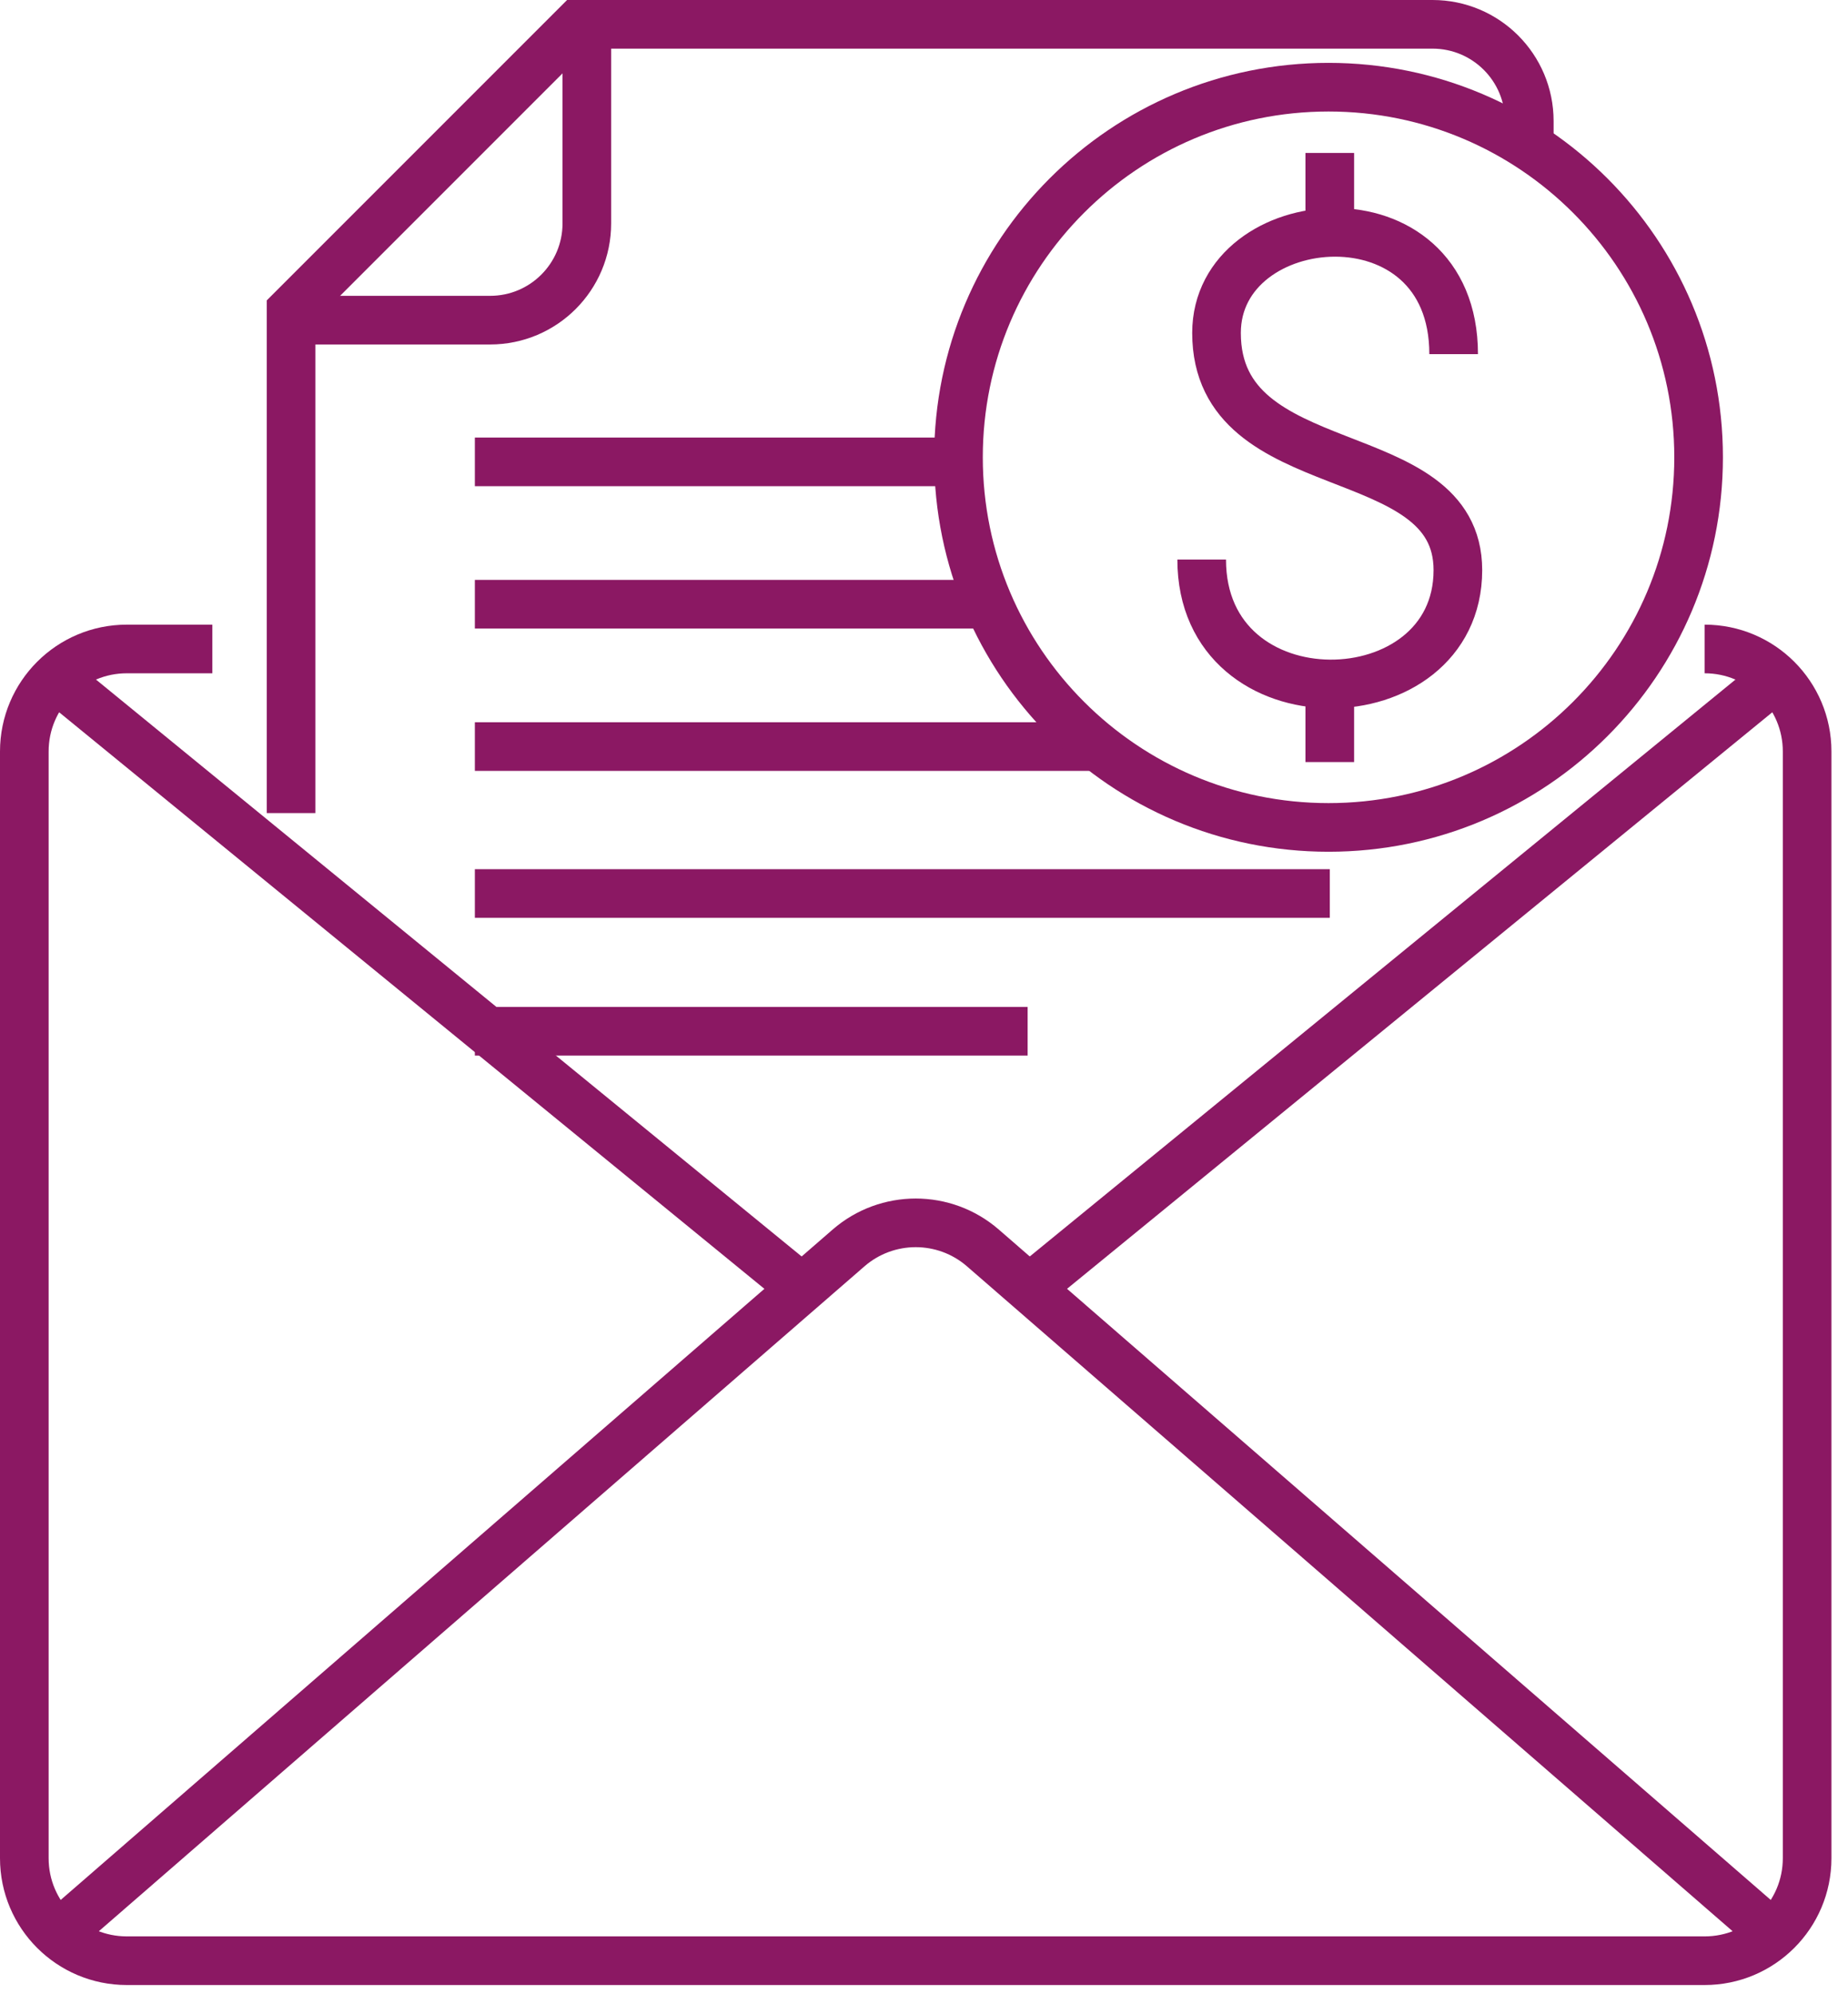 <?xml version="1.0" encoding="UTF-8"?>
<svg width="76px" height="82px" viewBox="0 0 76 82" version="1.1" xmlns="http://www.w3.org/2000/svg" xmlns:xlink="http://www.w3.org/1999/xlink">
    <!-- Generator: Sketch 55.1 (78136) - https://sketchapp.com -->
    <title>Billing Address Icon</title>
    <desc>Created with Sketch.</desc>
    <g id="Address-Verification" stroke="none" stroke-width="1" fill="none" fill-rule="evenodd">
        <g id="AddressVerification_376px_BillingA" transform="translate(-150, -119)" stroke="#8B1863" stroke-width="2">
            <g id="Billing-Address-Icon" transform="translate(151, 120)">
                <path d="M1.718,78.253 L33.897,50.313 C35.482,48.937 37.837,48.937 39.422,50.313 L71.601,78.253" id="Stroke-1"></path>
                <path d="M31.992,51.974 L1.718,27.229" id="Stroke-3"></path>
                <path d="M71.601,27.229 L41.262,52.026" id="Stroke-5"></path>
                <path d="M69.105,25.684 C71.432,25.684 73.319,27.571 73.319,29.898 L73.319,75.406 C73.319,77.733 71.432,79.62 69.105,79.62 L4.214,79.62 C1.887,79.62 -0,77.733 -0,75.406 L-0,29.898 C-0,27.571 1.887,25.684 4.214,25.684 L7.733,25.684" id="Stroke-7"></path>
                <path d="M10.97,32.431 L10.97,11.766 L22.736,4.81927711e-05 L57.914,4.81927711e-05 C60.112,4.81927711e-05 61.893,1.781 61.893,3.978 L61.893,5.016" id="Stroke-9"></path>
                <path d="M11.369,12.164 L19.156,12.164 C21.354,12.164 23.134,10.383 23.134,8.185 L23.134,0.398" id="Stroke-11"></path>
                <path d="M41.262,41.403 L18.529,41.403" id="Stroke-13"></path>
                <path d="M53.688,35.739 L18.529,35.739" id="Stroke-15"></path>
                <path d="M44.147,29.697 L18.529,29.697" id="Stroke-17"></path>
                <path d="M39.613,23.844 L18.529,23.844" id="Stroke-19"></path>
                <path d="M38.418,17.991 L18.529,17.991" id="Stroke-21"></path>
                <path d="M68.856,17.803 C68.856,26.209 62.042,33.022 53.637,33.022 C45.232,33.022 38.418,26.209 38.418,17.803 C38.418,9.399 45.232,2.585 53.637,2.585 C62.042,2.585 68.856,9.399 68.856,17.803 Z" id="Stroke-23"></path>
                <path d="M58.782,13.561 C58.782,6.595 49.03,7.465 49.03,12.69 C49.03,18.959 58.956,16.957 58.956,22.442 C58.956,28.625 48.42,28.886 48.42,22.007" id="Stroke-25"></path>
                <path d="M53.688,8.598 L53.688,5.289" id="Stroke-27"></path>
                <path d="M53.688,30.334 L53.688,27.025" id="Stroke-29"></path>
            </g>
        </g>
    </g>
</svg>